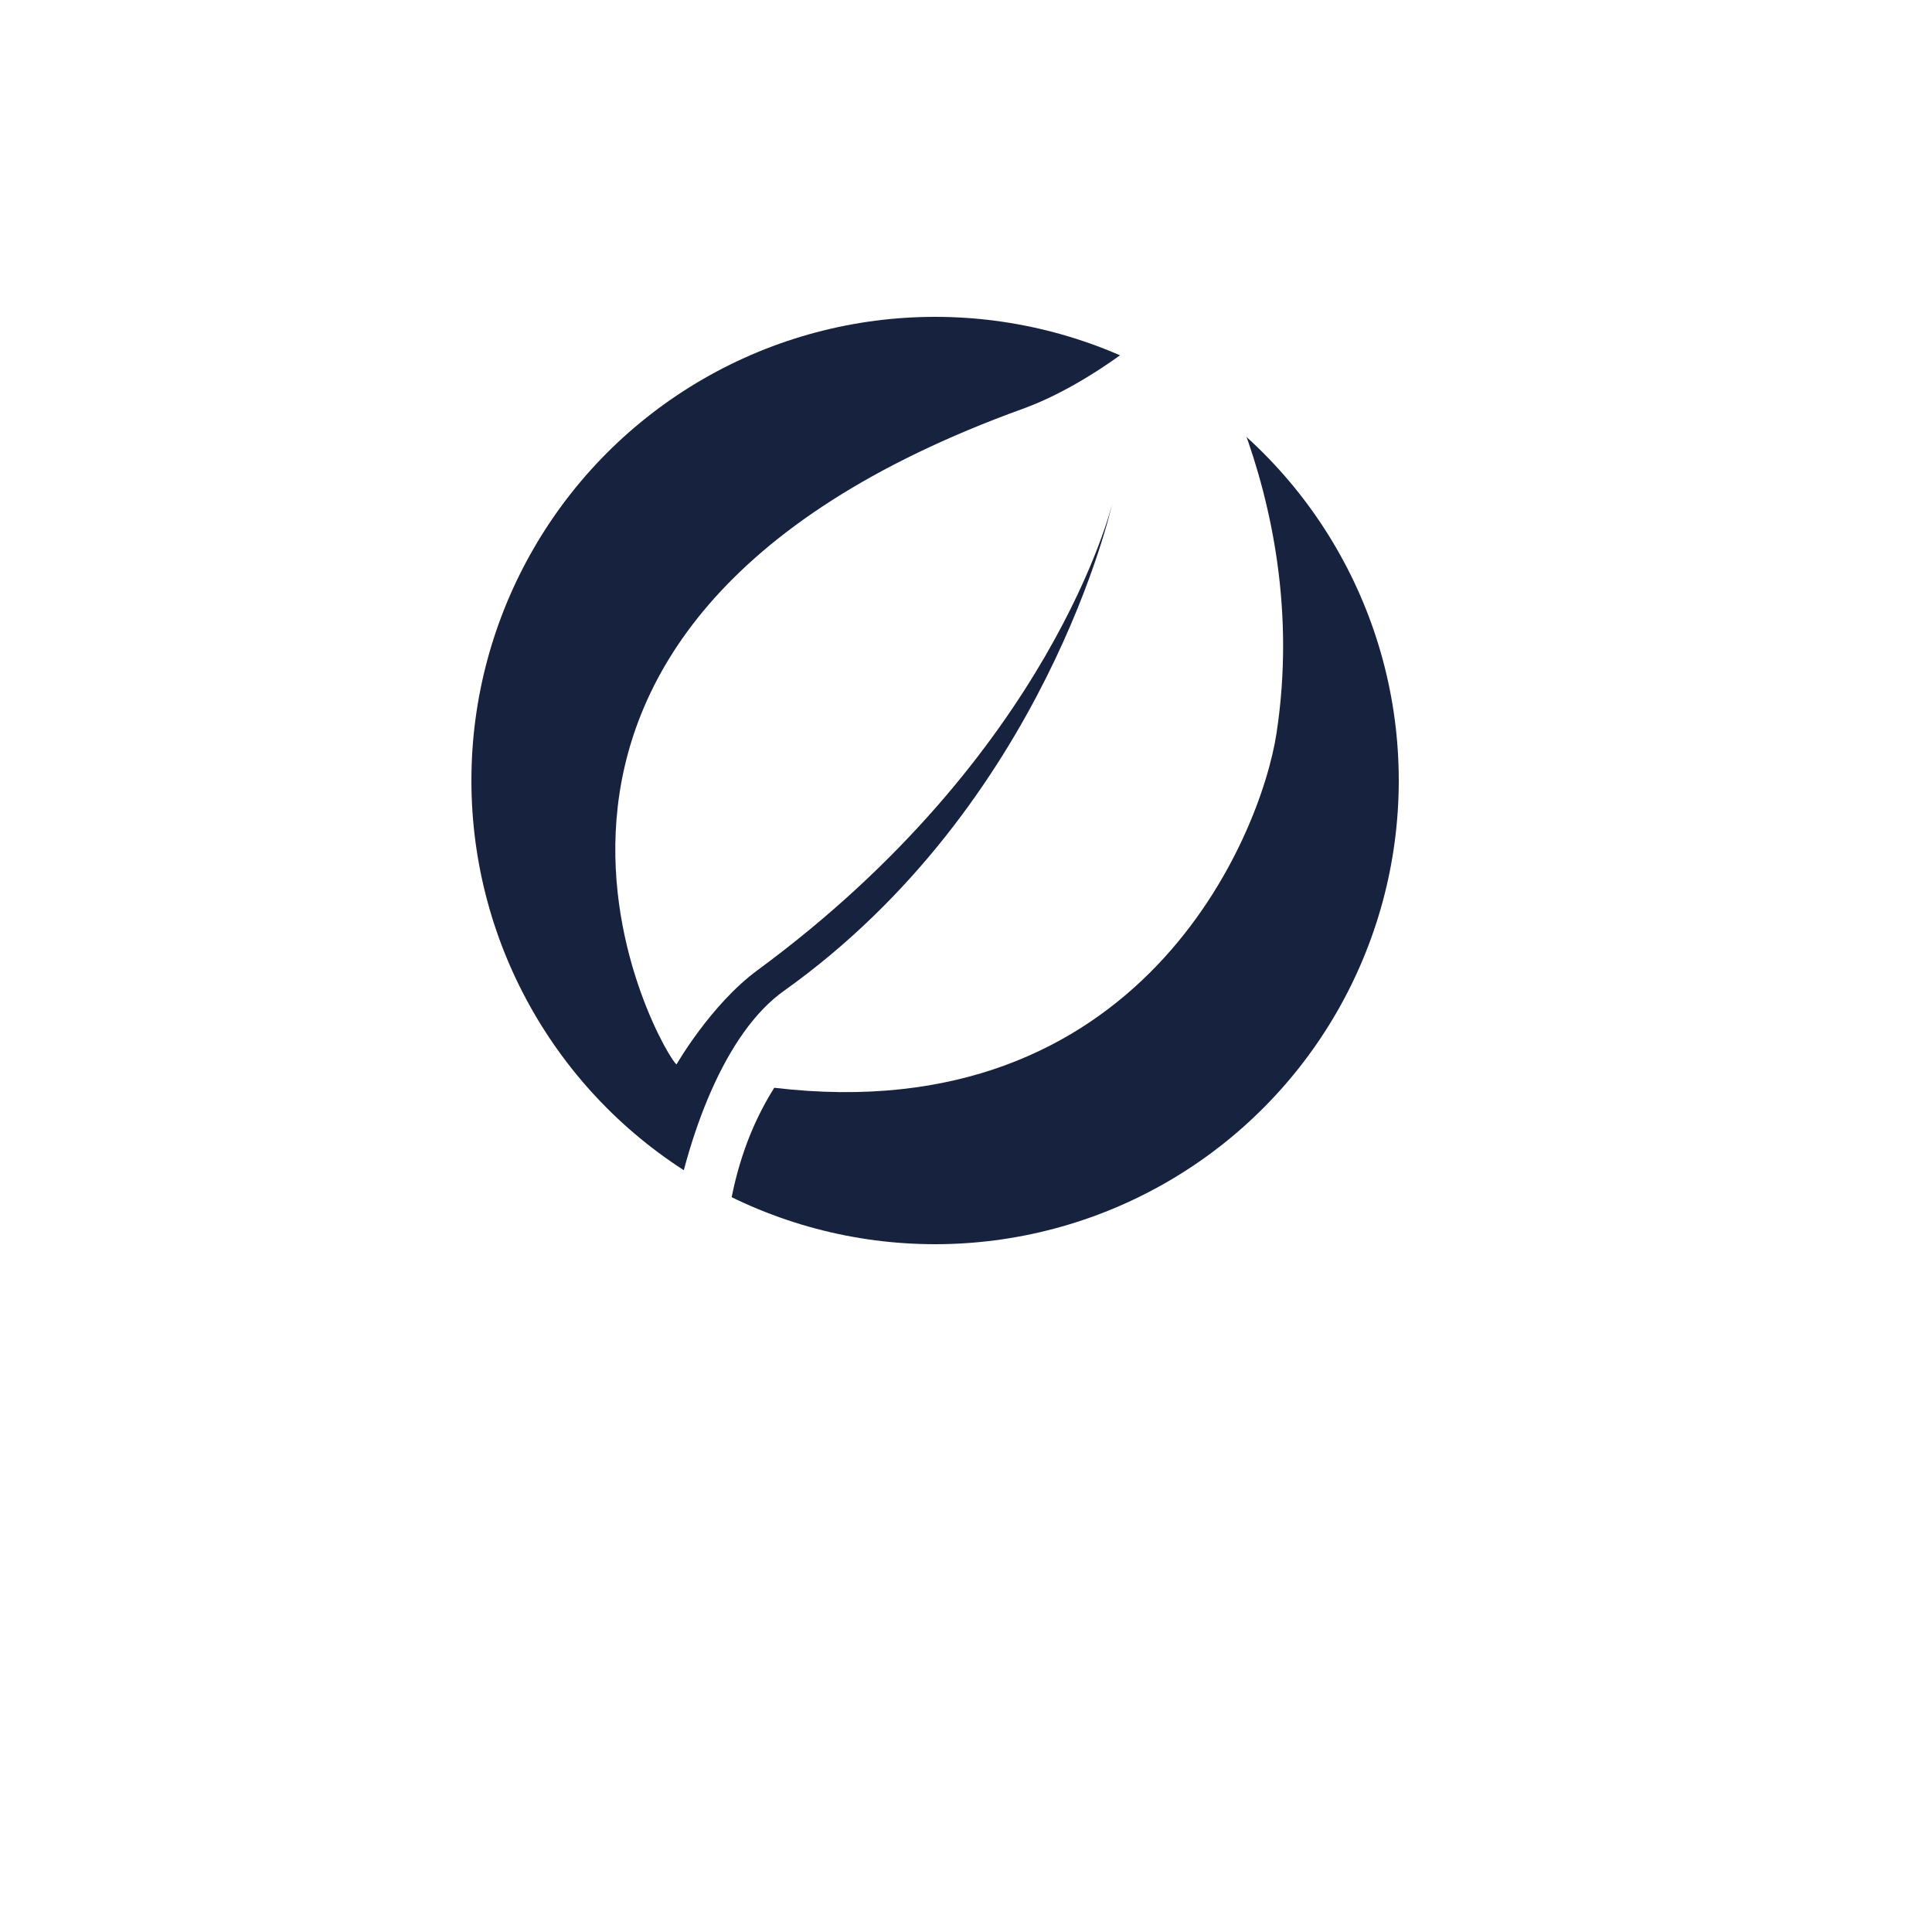 <svg width="38" height="38" viewBox="0 0 38 38" fill="none" xmlns="http://www.w3.org/2000/svg">
<g filter="url(#filter0_d)">
<path d="M30.453 15.607C30.453 25.061 19.78 33.816 19.78 33.816C19.157 34.328 18.136 34.328 17.513 33.816C17.513 33.816 6.84 25.061 6.84 15.607C6.84 9.086 12.126 3.8 18.646 3.8C25.167 3.8 30.453 9.086 30.453 15.607Z" fill="white"/>
</g>
<circle cx="18.392" cy="15.352" r="9.12" fill="#17233E"/>
<path d="M23.251 5.99C23.251 5.99 21.745 7.451 20.116 8.041C8.054 12.403 13.141 20.906 13.307 20.934C13.307 20.934 13.984 19.756 14.897 19.084C20.695 14.822 21.874 9.915 21.874 9.915C21.874 9.915 20.573 15.819 15.415 19.492C14.275 20.303 13.504 22.3 13.177 24.296C13.177 24.296 13.985 23.969 14.332 23.881C14.468 22.997 14.751 22.151 15.229 21.395C22.439 22.253 24.8 16.445 25.108 14.419C25.836 9.635 23.251 5.99 23.251 5.99Z" fill="white"/>
<defs>
<filter id="filter0_d" x="3.84" y="0.8" width="29.613" height="36.4" filterUnits="userSpaceOnUse" color-interpolation-filters="sRGB">
<feFlood flood-opacity="0" result="BackgroundImageFix"/>
<feColorMatrix in="SourceAlpha" type="matrix" values="0 0 0 0 0 0 0 0 0 0 0 0 0 0 0 0 0 0 127 0"/>
<feOffset/>
<feGaussianBlur stdDeviation="1.5"/>
<feColorMatrix type="matrix" values="0 0 0 0 1 0 0 0 0 1 0 0 0 0 1 0 0 0 0.1 0"/>
<feBlend mode="normal" in2="BackgroundImageFix" result="effect1_dropShadow"/>
<feBlend mode="normal" in="SourceGraphic" in2="effect1_dropShadow" result="shape"/>
</filter>
</defs>
</svg>
